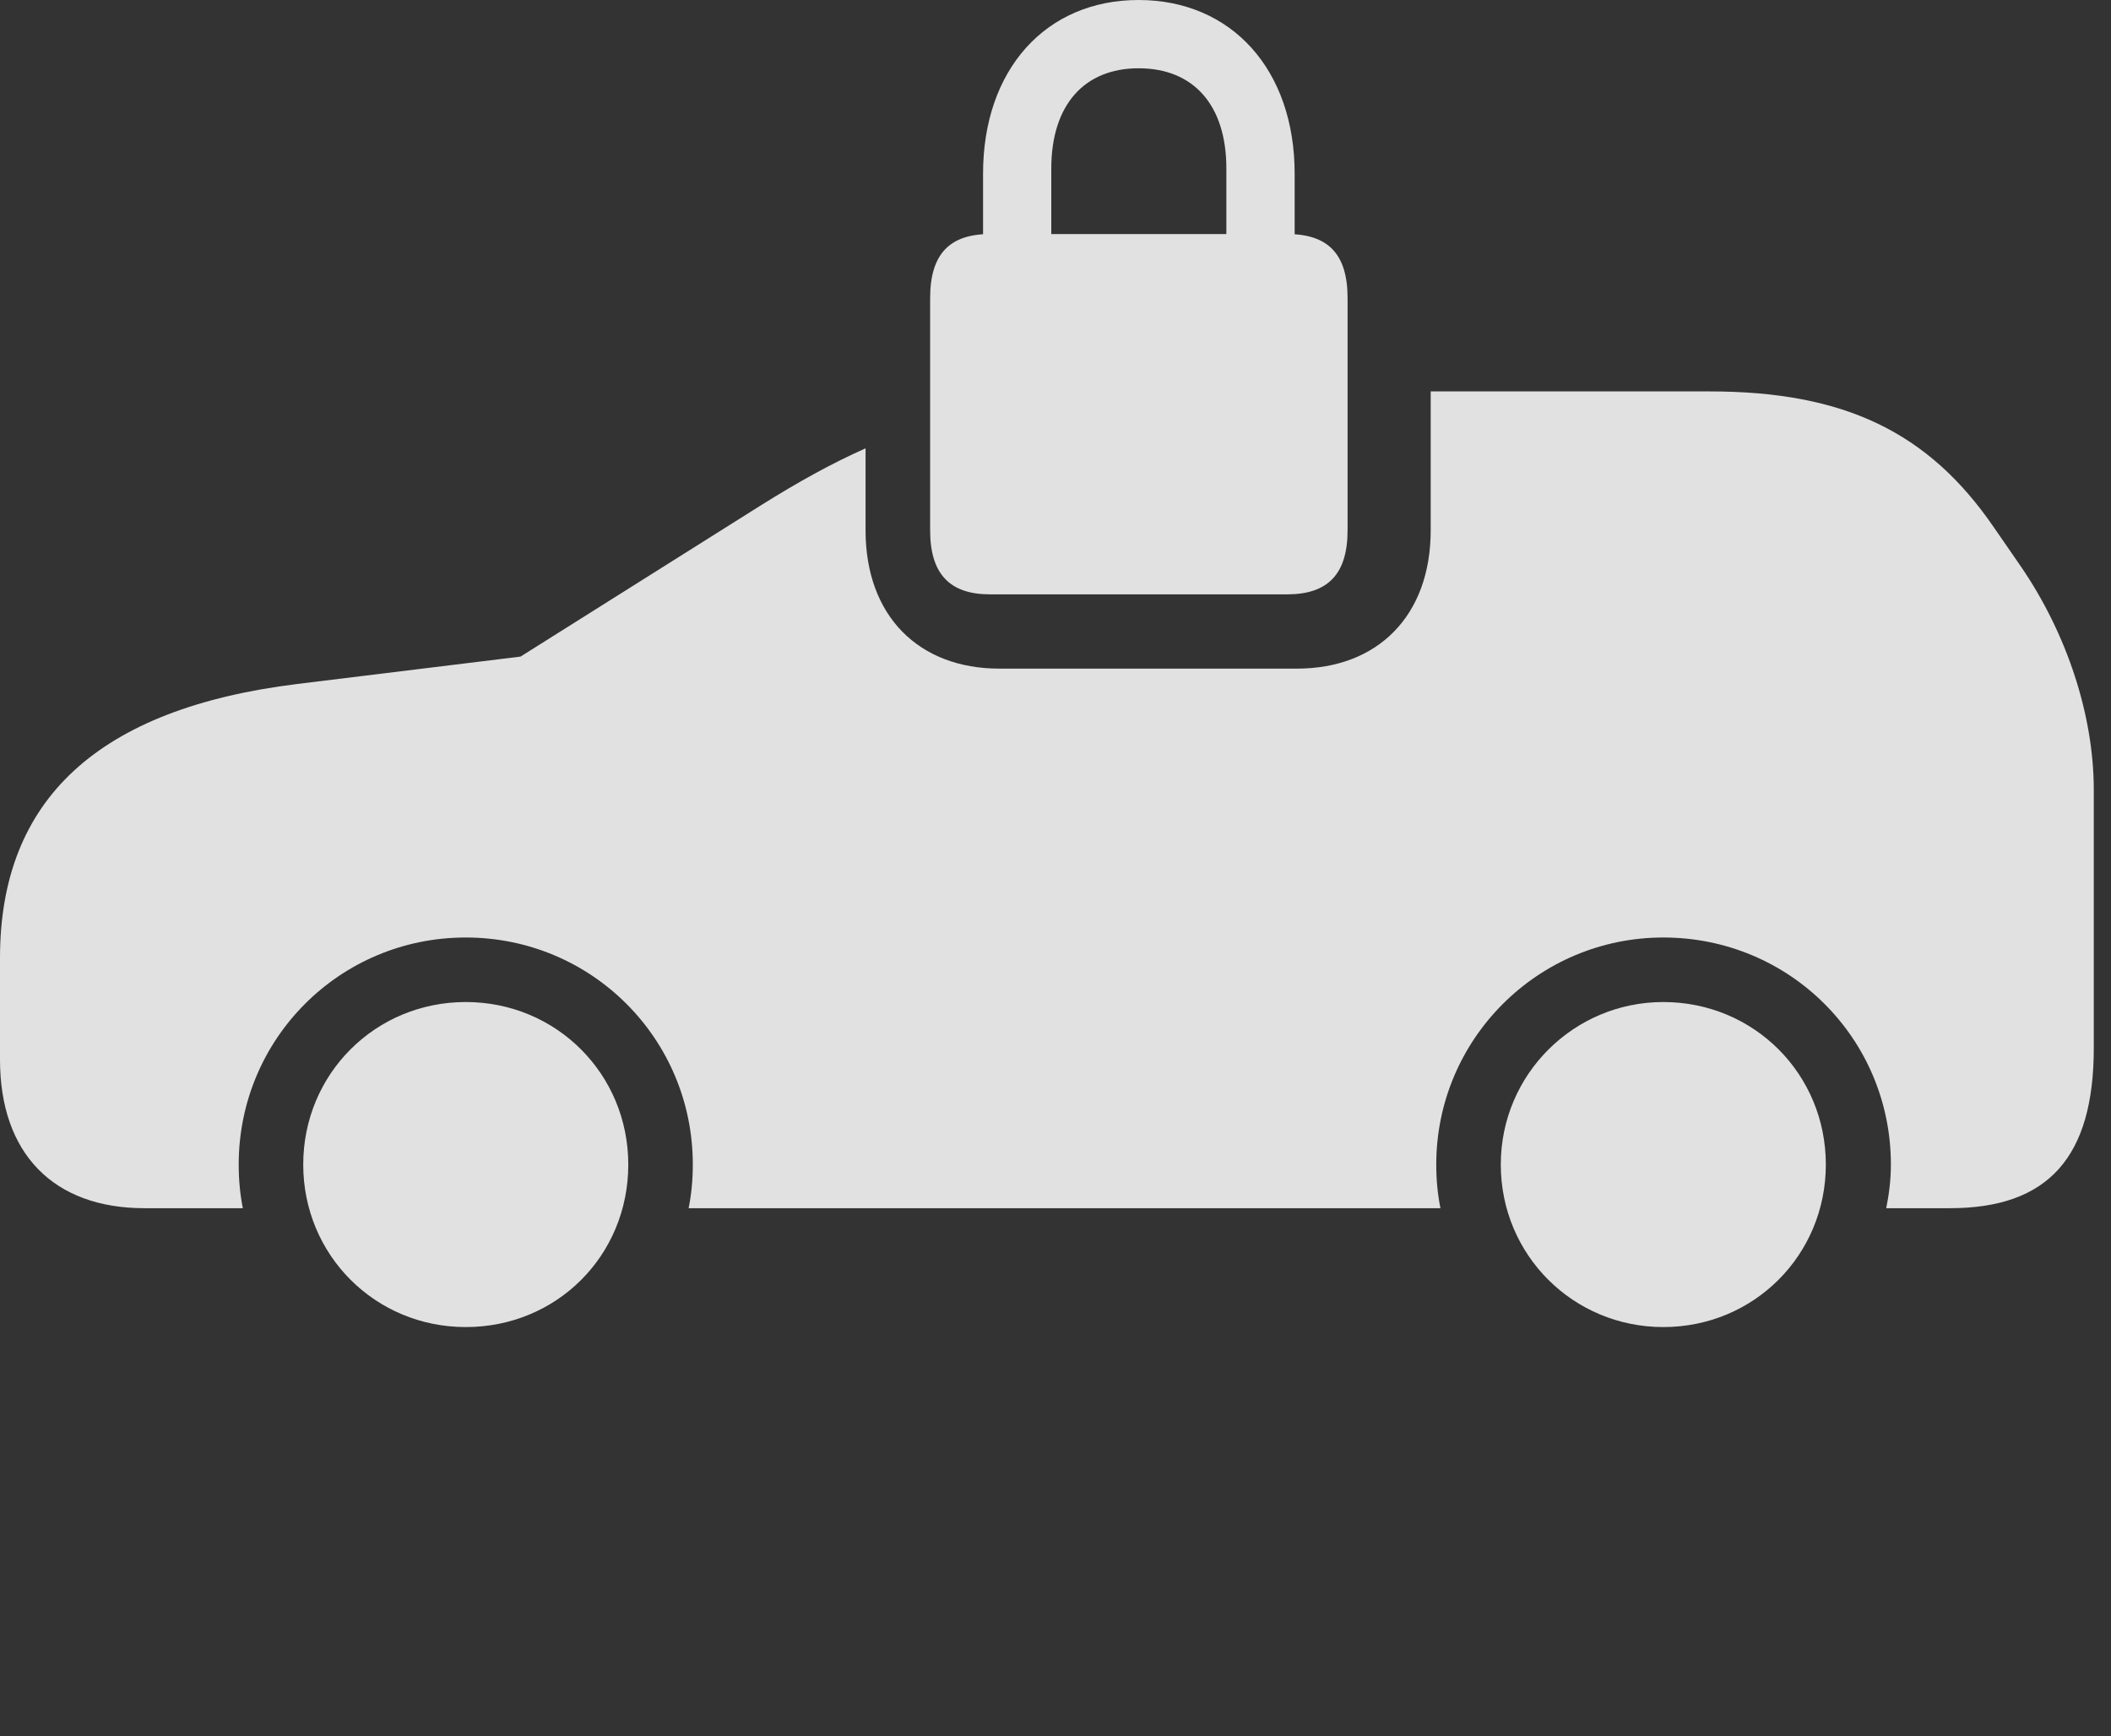 <?xml version="1.0" encoding="UTF-8"?>
<!--Generator: Apple Native CoreSVG 232.5-->
<!DOCTYPE svg
PUBLIC "-//W3C//DTD SVG 1.1//EN"
       "http://www.w3.org/Graphics/SVG/1.1/DTD/svg11.dtd">
<svg version="1.1" xmlns="http://www.w3.org/2000/svg" xmlns:xlink="http://www.w3.org/1999/xlink" width="44.395" height="36.514">
 <rect width="100%" height="100%" fill="#333333" stroke="none"/>
 <g>
  <rect height="36.514" opacity="0" width="44.395" x="0" y="0"/>
  <path d="M13.213 24.492C13.213 26.406 11.709 27.91 9.795 27.91C7.891 27.91 6.377 26.396 6.377 24.492C6.377 22.588 7.891 21.074 9.795 21.074C11.699 21.074 13.213 22.588 13.213 24.492ZM38.398 24.492C38.398 26.396 36.885 27.91 34.98 27.91C33.086 27.91 31.562 26.396 31.562 24.492C31.562 22.598 33.096 21.074 34.98 21.074C36.885 21.074 38.398 22.588 38.398 24.492ZM41.934 11.094L42.5 11.914C43.477 13.34 44.033 15.059 44.033 16.611L44.033 22.041C44.033 24.336 43.076 25.41 41.006 25.41L39.668 25.41C39.727 25.117 39.766 24.814 39.766 24.492C39.766 21.846 37.637 19.717 34.98 19.717C32.344 19.717 30.205 21.855 30.205 24.492C30.205 24.814 30.234 25.117 30.293 25.41L14.482 25.41C14.541 25.117 14.57 24.814 14.57 24.492C14.57 21.846 12.441 19.717 9.795 19.717C7.148 19.717 5.02 21.846 5.02 24.492C5.02 24.814 5.049 25.117 5.107 25.41L3.037 25.41C1.123 25.41 0 24.258 0 22.285L0 20.146C0 16.807 2.07 14.902 6.25 14.385L10.947 13.809L16.006 10.625C16.782 10.139 17.491 9.745 18.203 9.429L18.203 11.152C18.203 12.959 19.326 14.062 21.016 14.062L27.275 14.062C28.965 14.062 30.088 12.959 30.088 11.152L30.088 8.232L35.957 8.232C38.779 8.232 40.557 9.082 41.934 11.094Z" fill="#ffffff" fill-opacity="0.85"/>
  <path d="M20.674 5.381L22.109 5.371L22.109 3.545C22.109 2.207 22.803 1.436 23.945 1.436C25.098 1.436 25.791 2.207 25.791 3.545L25.791 5.371L27.227 5.381L27.227 3.652C27.227 1.465 25.898 0 23.945 0C21.992 0 20.674 1.465 20.674 3.652ZM20.82 12.5L27.07 12.5C27.93 12.5 28.34 12.07 28.34 11.152L28.34 6.27C28.34 5.342 27.93 4.922 27.07 4.922L20.82 4.922C19.971 4.922 19.561 5.342 19.561 6.27L19.561 11.152C19.561 12.07 19.971 12.5 20.82 12.5Z" fill="#ffffff" fill-opacity="0.85"/>
 </g>
</svg>
